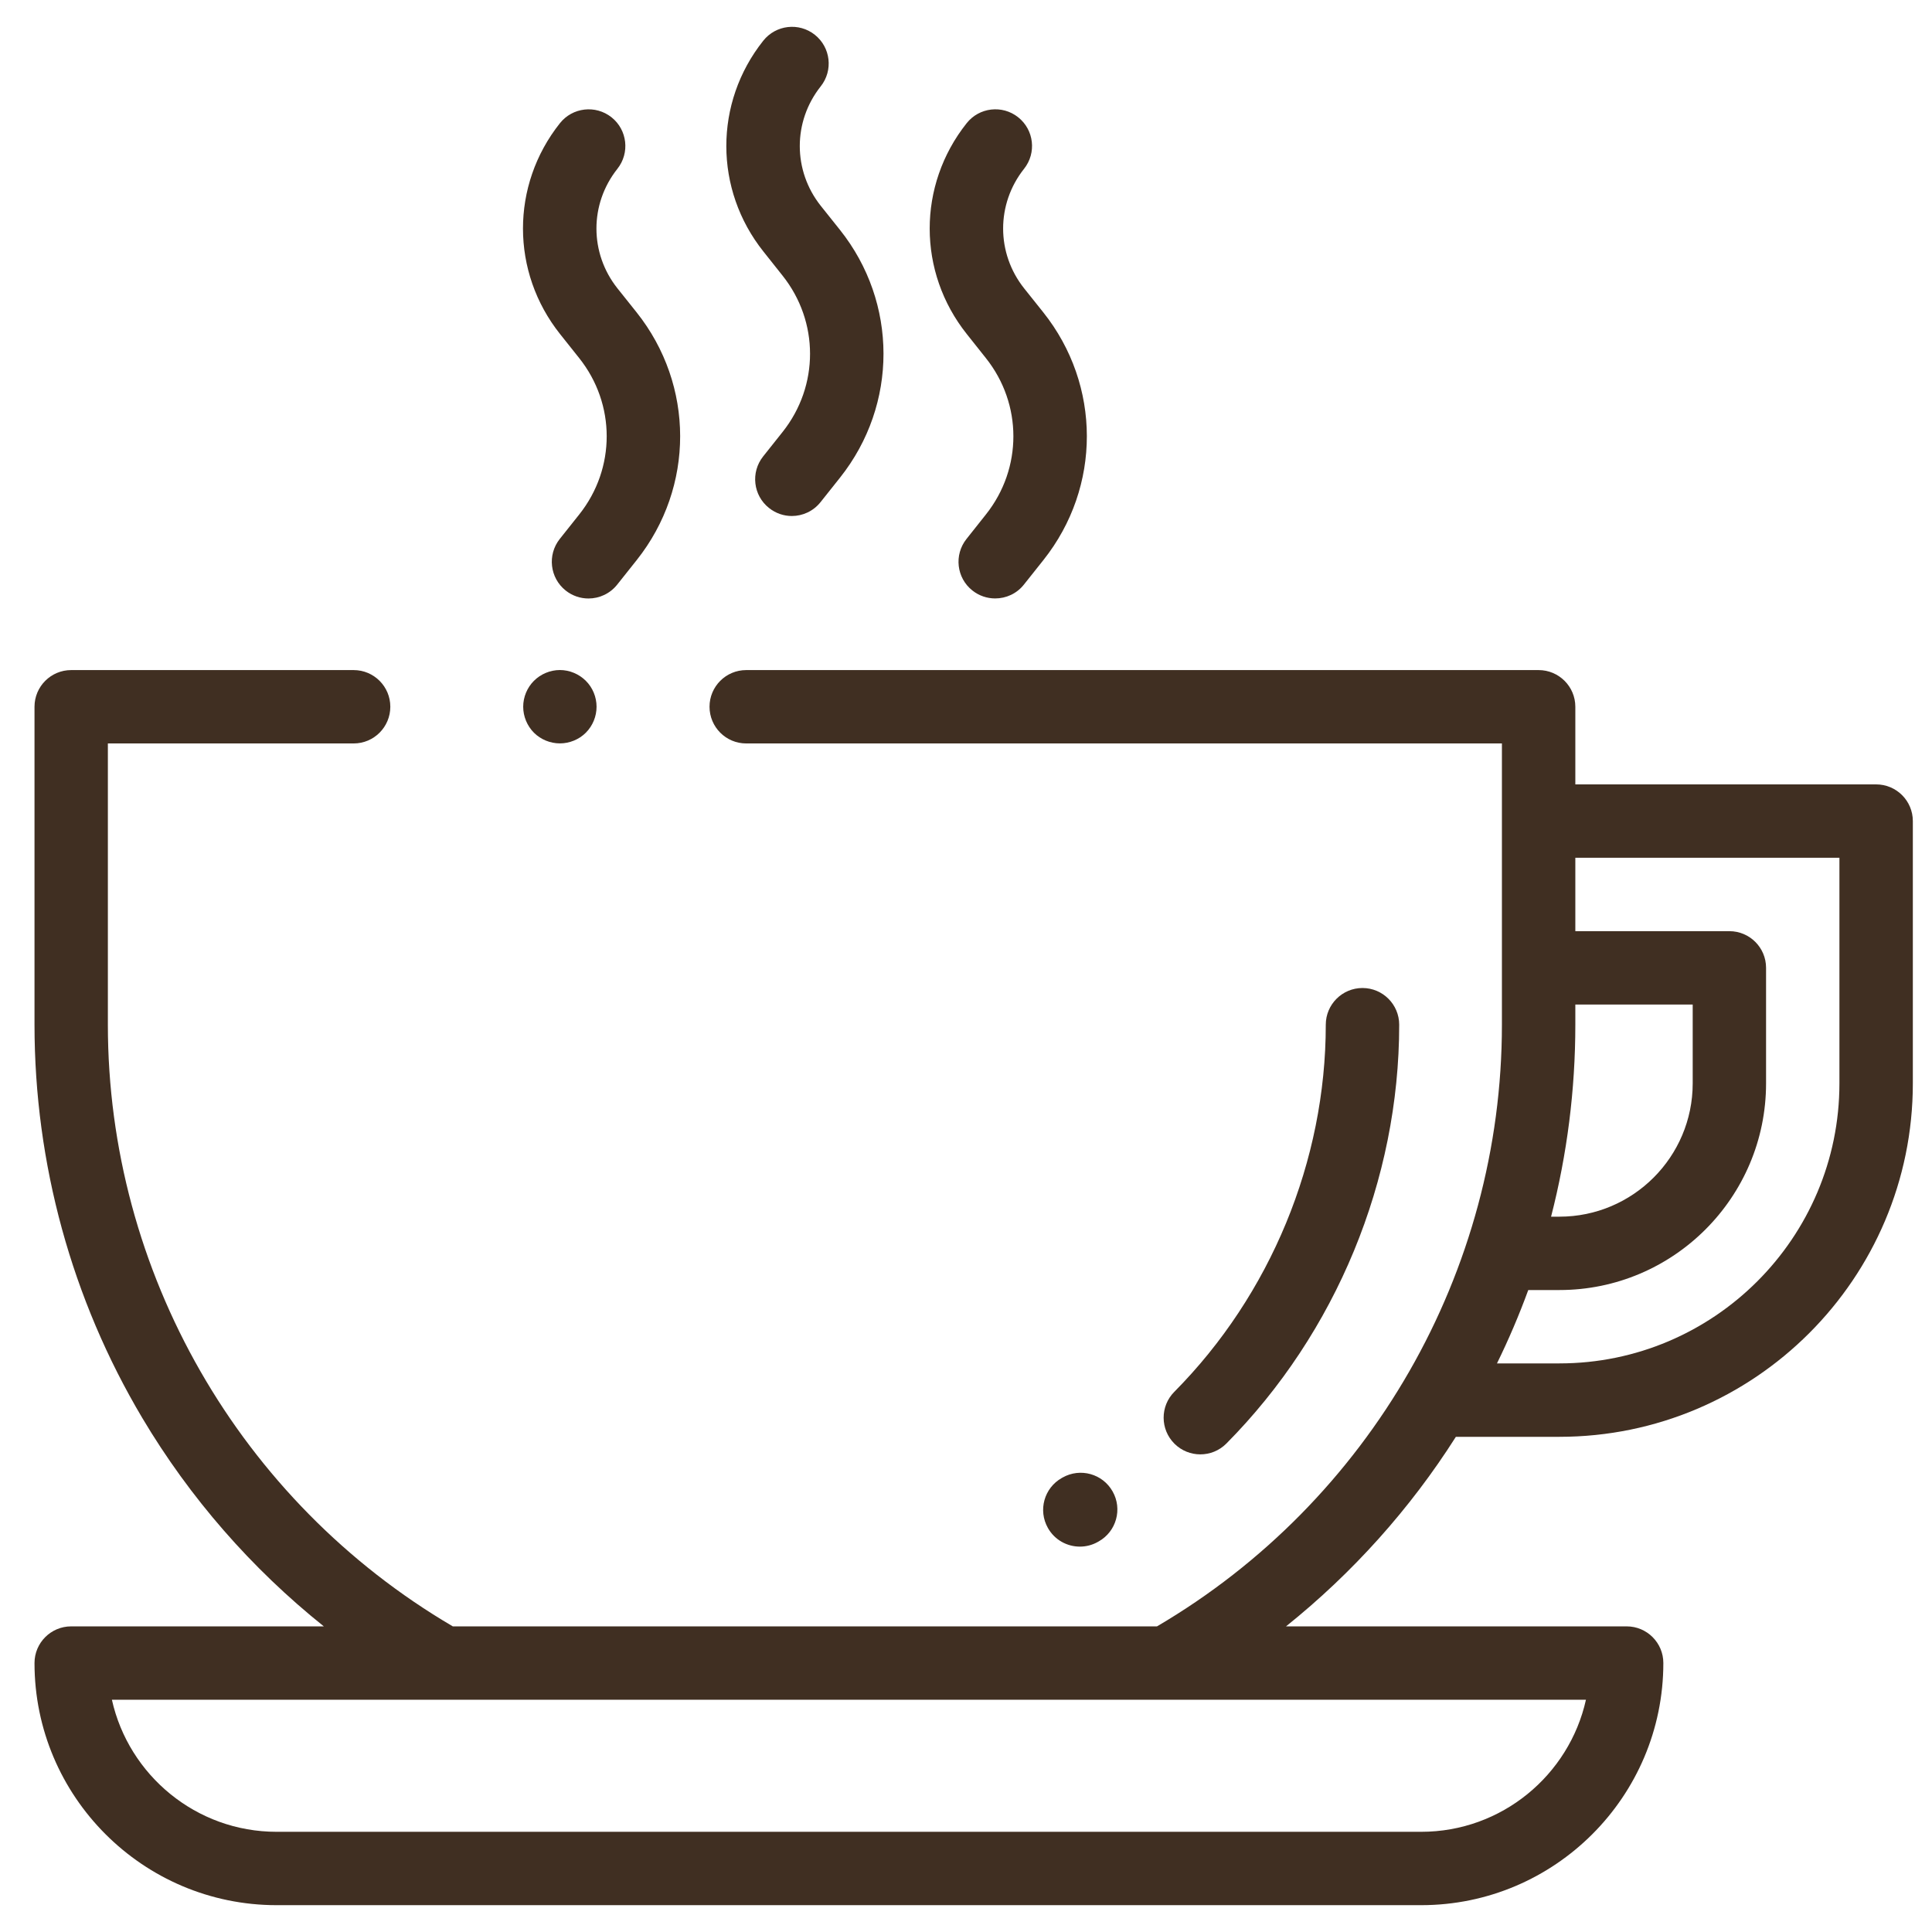 <svg width="36" height="36" viewBox="0 0 36 36" fill="none" xmlns="http://www.w3.org/2000/svg">
<g clip-path="url(#z2clip0)">
<path d="M34.959 14.616H29.354V13.169C29.354 12.792 29.047 12.486 28.67 12.486H13.904C13.527 12.486 13.221 12.792 13.221 13.169C13.221 13.547 13.527 13.853 13.904 13.853H27.986V19.094C27.986 23.698 25.528 27.976 21.559 30.305H8.437C4.468 27.976 2.01 23.698 2.01 19.094V13.853H6.59C6.967 13.853 7.273 13.547 7.273 13.169C7.273 12.792 6.967 12.486 6.59 12.486H1.326C0.949 12.486 0.643 12.792 0.643 13.169V19.094C0.643 21.678 1.337 24.211 2.651 26.421C3.537 27.911 4.687 29.227 6.034 30.305H1.326C0.949 30.305 0.643 30.611 0.643 30.988C0.643 33.476 2.666 35.5 5.154 35.5H26.482C28.97 35.5 30.994 33.476 30.994 30.988C30.994 30.611 30.688 30.305 30.311 30.305H23.963C25.202 29.312 26.274 28.118 27.128 26.773H29.057C32.688 26.773 35.643 23.819 35.643 20.187V15.3C35.643 14.922 35.337 14.616 34.959 14.616ZM29.552 31.672C29.239 33.078 27.982 34.133 26.482 34.133H5.154C3.655 34.133 2.398 33.078 2.085 31.672H8.254H21.742H29.552ZM29.354 19.094V18.718H31.541V20.187C31.541 21.557 30.427 22.671 29.057 22.671H28.902C29.201 21.509 29.354 20.307 29.354 19.094ZM34.275 20.187C34.275 23.065 31.935 25.405 29.057 25.405H27.894C28.112 24.96 28.307 24.503 28.477 24.038H29.057C31.181 24.038 32.908 22.311 32.908 20.187V18.034C32.908 17.657 32.602 17.351 32.225 17.351H29.354V15.983H34.275V20.187Z" fill="#402F22"/>
<path d="M15.651 4.283L15.295 3.837C14.773 3.181 14.772 2.265 15.293 1.609C15.528 1.313 15.479 0.883 15.183 0.648C14.887 0.413 14.457 0.463 14.222 0.759C13.303 1.916 13.305 3.532 14.226 4.688L14.581 5.135C15.264 5.992 15.265 7.189 14.584 8.047L14.219 8.506C13.985 8.802 14.034 9.232 14.33 9.466C14.456 9.566 14.605 9.615 14.754 9.615C14.956 9.615 15.155 9.526 15.29 9.356L15.655 8.897C16.733 7.538 16.732 5.64 15.651 4.283Z" fill="#402F22"/>
<path d="M19.44 5.82L19.084 5.374C18.562 4.718 18.561 3.802 19.082 3.145C19.317 2.85 19.268 2.42 18.972 2.185C18.676 1.95 18.246 2 18.012 2.296C17.093 3.453 17.094 5.069 18.015 6.225L18.37 6.672C19.053 7.529 19.054 8.726 18.373 9.584L18.009 10.043C17.774 10.339 17.823 10.769 18.119 11.003C18.245 11.103 18.395 11.151 18.544 11.151C18.745 11.151 18.945 11.063 19.079 10.893L19.444 10.434C20.523 9.075 20.521 7.177 19.44 5.82Z" fill="#402F22"/>
<path d="M11.862 5.82L11.506 5.374C10.984 4.718 10.983 3.802 11.504 3.146C11.739 2.85 11.69 2.42 11.394 2.185C11.098 1.951 10.668 2 10.433 2.296C9.514 3.453 9.516 5.069 10.437 6.226L10.792 6.672C11.475 7.529 11.476 8.726 10.795 9.584L10.43 10.043C10.196 10.339 10.245 10.769 10.541 11.004C10.666 11.103 10.816 11.152 10.965 11.152C11.167 11.152 11.366 11.063 11.501 10.893L11.866 10.434C12.944 9.075 12.943 7.178 11.862 5.82Z" fill="#402F22"/>
<path d="M10.916 12.686C10.789 12.559 10.612 12.485 10.433 12.485C10.253 12.485 10.076 12.559 9.949 12.686C9.822 12.813 9.749 12.989 9.749 13.169C9.749 13.349 9.822 13.525 9.949 13.653C10.076 13.78 10.253 13.852 10.433 13.852C10.612 13.852 10.789 13.78 10.916 13.653C11.044 13.525 11.116 13.349 11.116 13.169C11.116 12.989 11.044 12.813 10.916 12.686Z" fill="#402F22"/>
<path d="M25.388 18.41C25.011 18.41 24.704 18.716 24.704 19.094C24.704 21.631 23.675 24.125 21.881 25.935C21.615 26.203 21.617 26.636 21.885 26.902C22.018 27.034 22.192 27.1 22.366 27.1C22.542 27.1 22.718 27.033 22.852 26.898C24.898 24.833 26.072 21.989 26.072 19.094C26.072 18.716 25.765 18.41 25.388 18.41Z" fill="#402F22"/>
<path d="M20.732 27.791C20.547 27.462 20.13 27.346 19.801 27.531L19.785 27.54C19.456 27.726 19.34 28.142 19.526 28.471C19.651 28.694 19.883 28.819 20.122 28.819C20.236 28.819 20.351 28.791 20.457 28.731L20.473 28.722C20.802 28.537 20.918 28.119 20.732 27.791Z" fill="#402F22"/>
</g>
<defs>
<clipPath id="z2clip0">
<rect width="35" height="35" fill="white" transform="translate(0.643 0.5)"/>
</clipPath>
</defs>
</svg>
